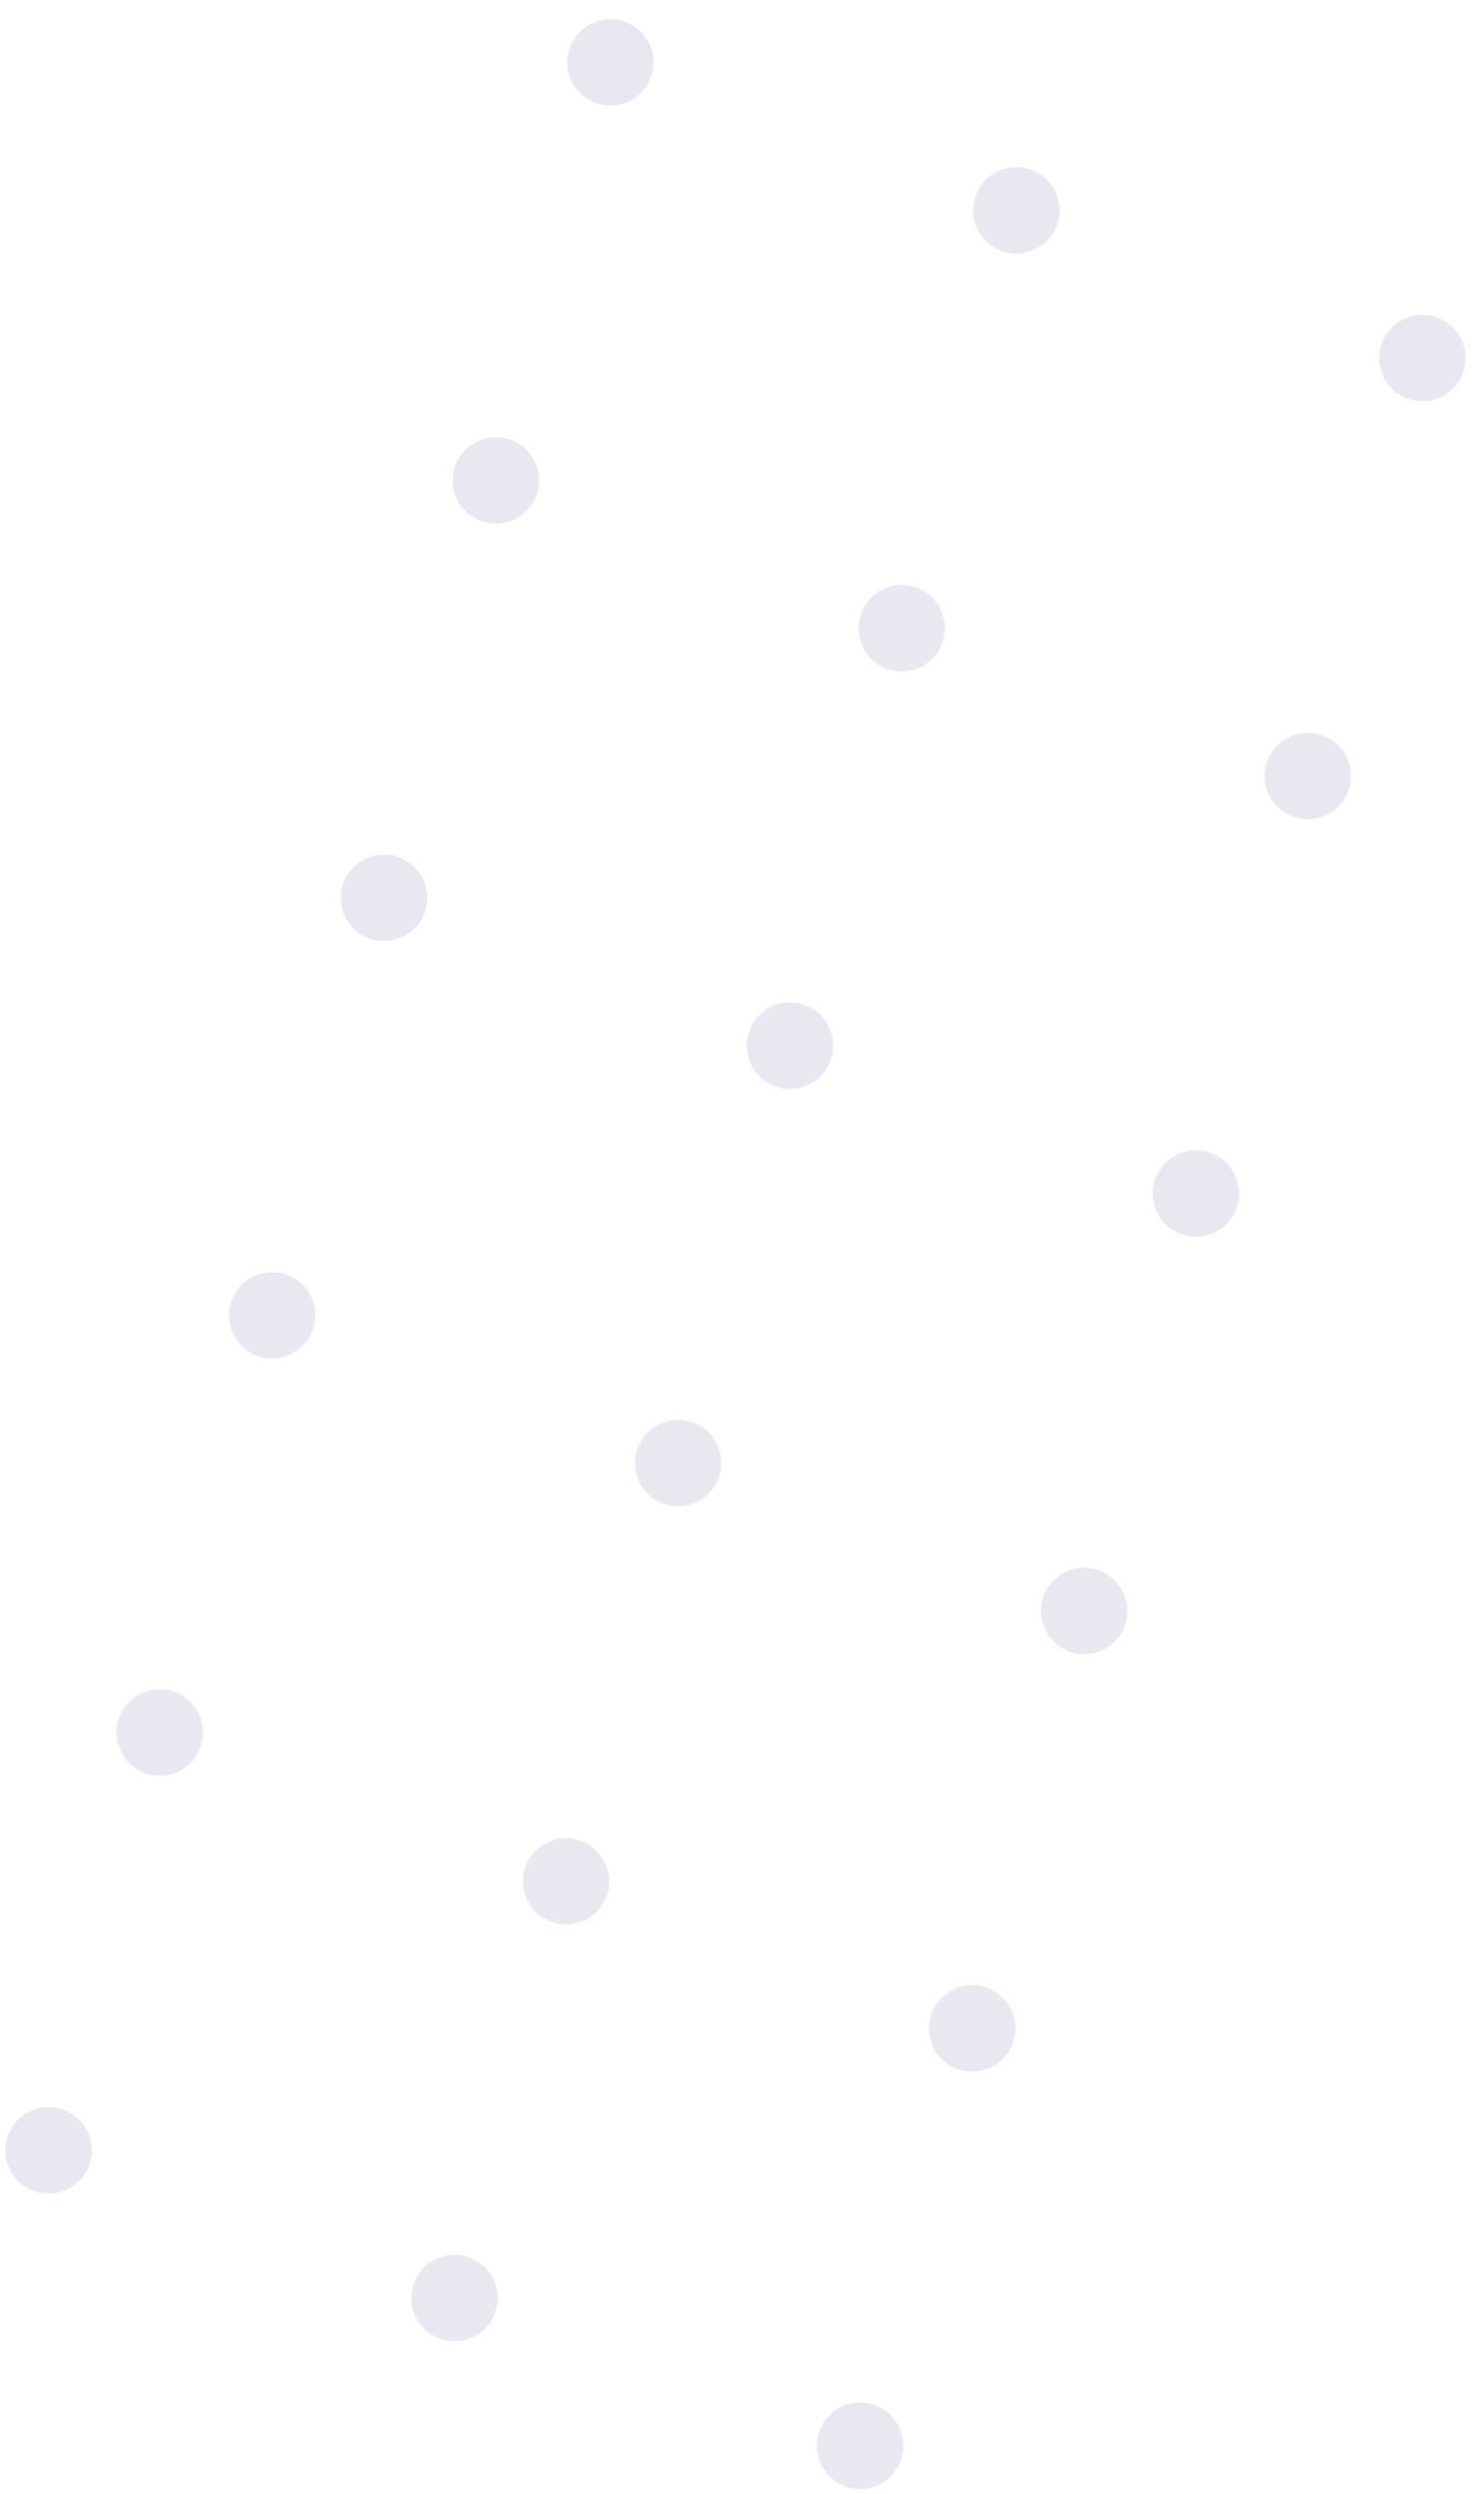 <svg width="75" height="126" viewBox="0 0 75 126" fill="none" xmlns="http://www.w3.org/2000/svg">
    <path opacity=".1" fill-rule="evenodd" clip-rule="evenodd" d="M30.103 5.208a2.183 2.183 0 1 1 1.494-4.103 2.183 2.183 0 0 1-1.494 4.103zm19.213 4.67a2.183 2.183 0 1 0 4.103 1.494 2.183 2.183 0 0 0-4.103-1.494zm20.518 7.468a2.183 2.183 0 1 0 4.103 1.493 2.183 2.183 0 0 0-4.103-1.493zm-4.487 23.913a2.183 2.183 0 1 1 1.494-4.104 2.183 2.183 0 0 1-1.494 4.104zM43.524 30.992a2.183 2.183 0 1 0 4.103 1.494 2.183 2.183 0 0 0-4.103-1.494zm-19.213-4.67a2.183 2.183 0 1 1 1.494-4.103 2.183 2.183 0 0 1-1.494 4.104zM59.696 62.35a2.183 2.183 0 1 1 1.493-4.104 2.183 2.183 0 0 1-1.493 4.103zM37.873 52.082a2.183 2.183 0 1 0 4.103 1.493 2.183 2.183 0 0 0-4.103-1.493zm-19.213-4.67a2.183 2.183 0 1 1 1.493-4.103 2.183 2.183 0 0 1-1.493 4.104zM54.045 83.44a2.183 2.183 0 1 1 1.493-4.103 2.183 2.183 0 0 1-1.493 4.103zM32.221 73.174a2.183 2.183 0 1 0 4.103 1.493 2.183 2.183 0 0 0-4.103-1.493zm-19.213-4.67a2.183 2.183 0 1 1 1.493-4.103 2.183 2.183 0 0 1-1.493 4.103zm35.384 36.027a2.183 2.183 0 1 1 1.493-4.104 2.183 2.183 0 0 1-1.493 4.104zM26.57 94.264a2.184 2.184 0 1 0 4.104 1.494 2.184 2.184 0 0 0-4.104-1.493zM7.357 89.596a2.184 2.184 0 1 1 1.494-4.104 2.184 2.184 0 0 1-1.494 4.104zm35.385 36.027a2.184 2.184 0 1 1 1.495-4.104 2.184 2.184 0 0 1-1.495 4.104zm-21.823-10.267a2.184 2.184 0 1 0 4.105 1.494 2.184 2.184 0 0 0-4.105-1.494zm-19.213-4.669a2.184 2.184 0 1 1 1.495-4.105 2.184 2.184 0 0 1-1.495 4.105z" fill="#1A1A76"/>
</svg>
